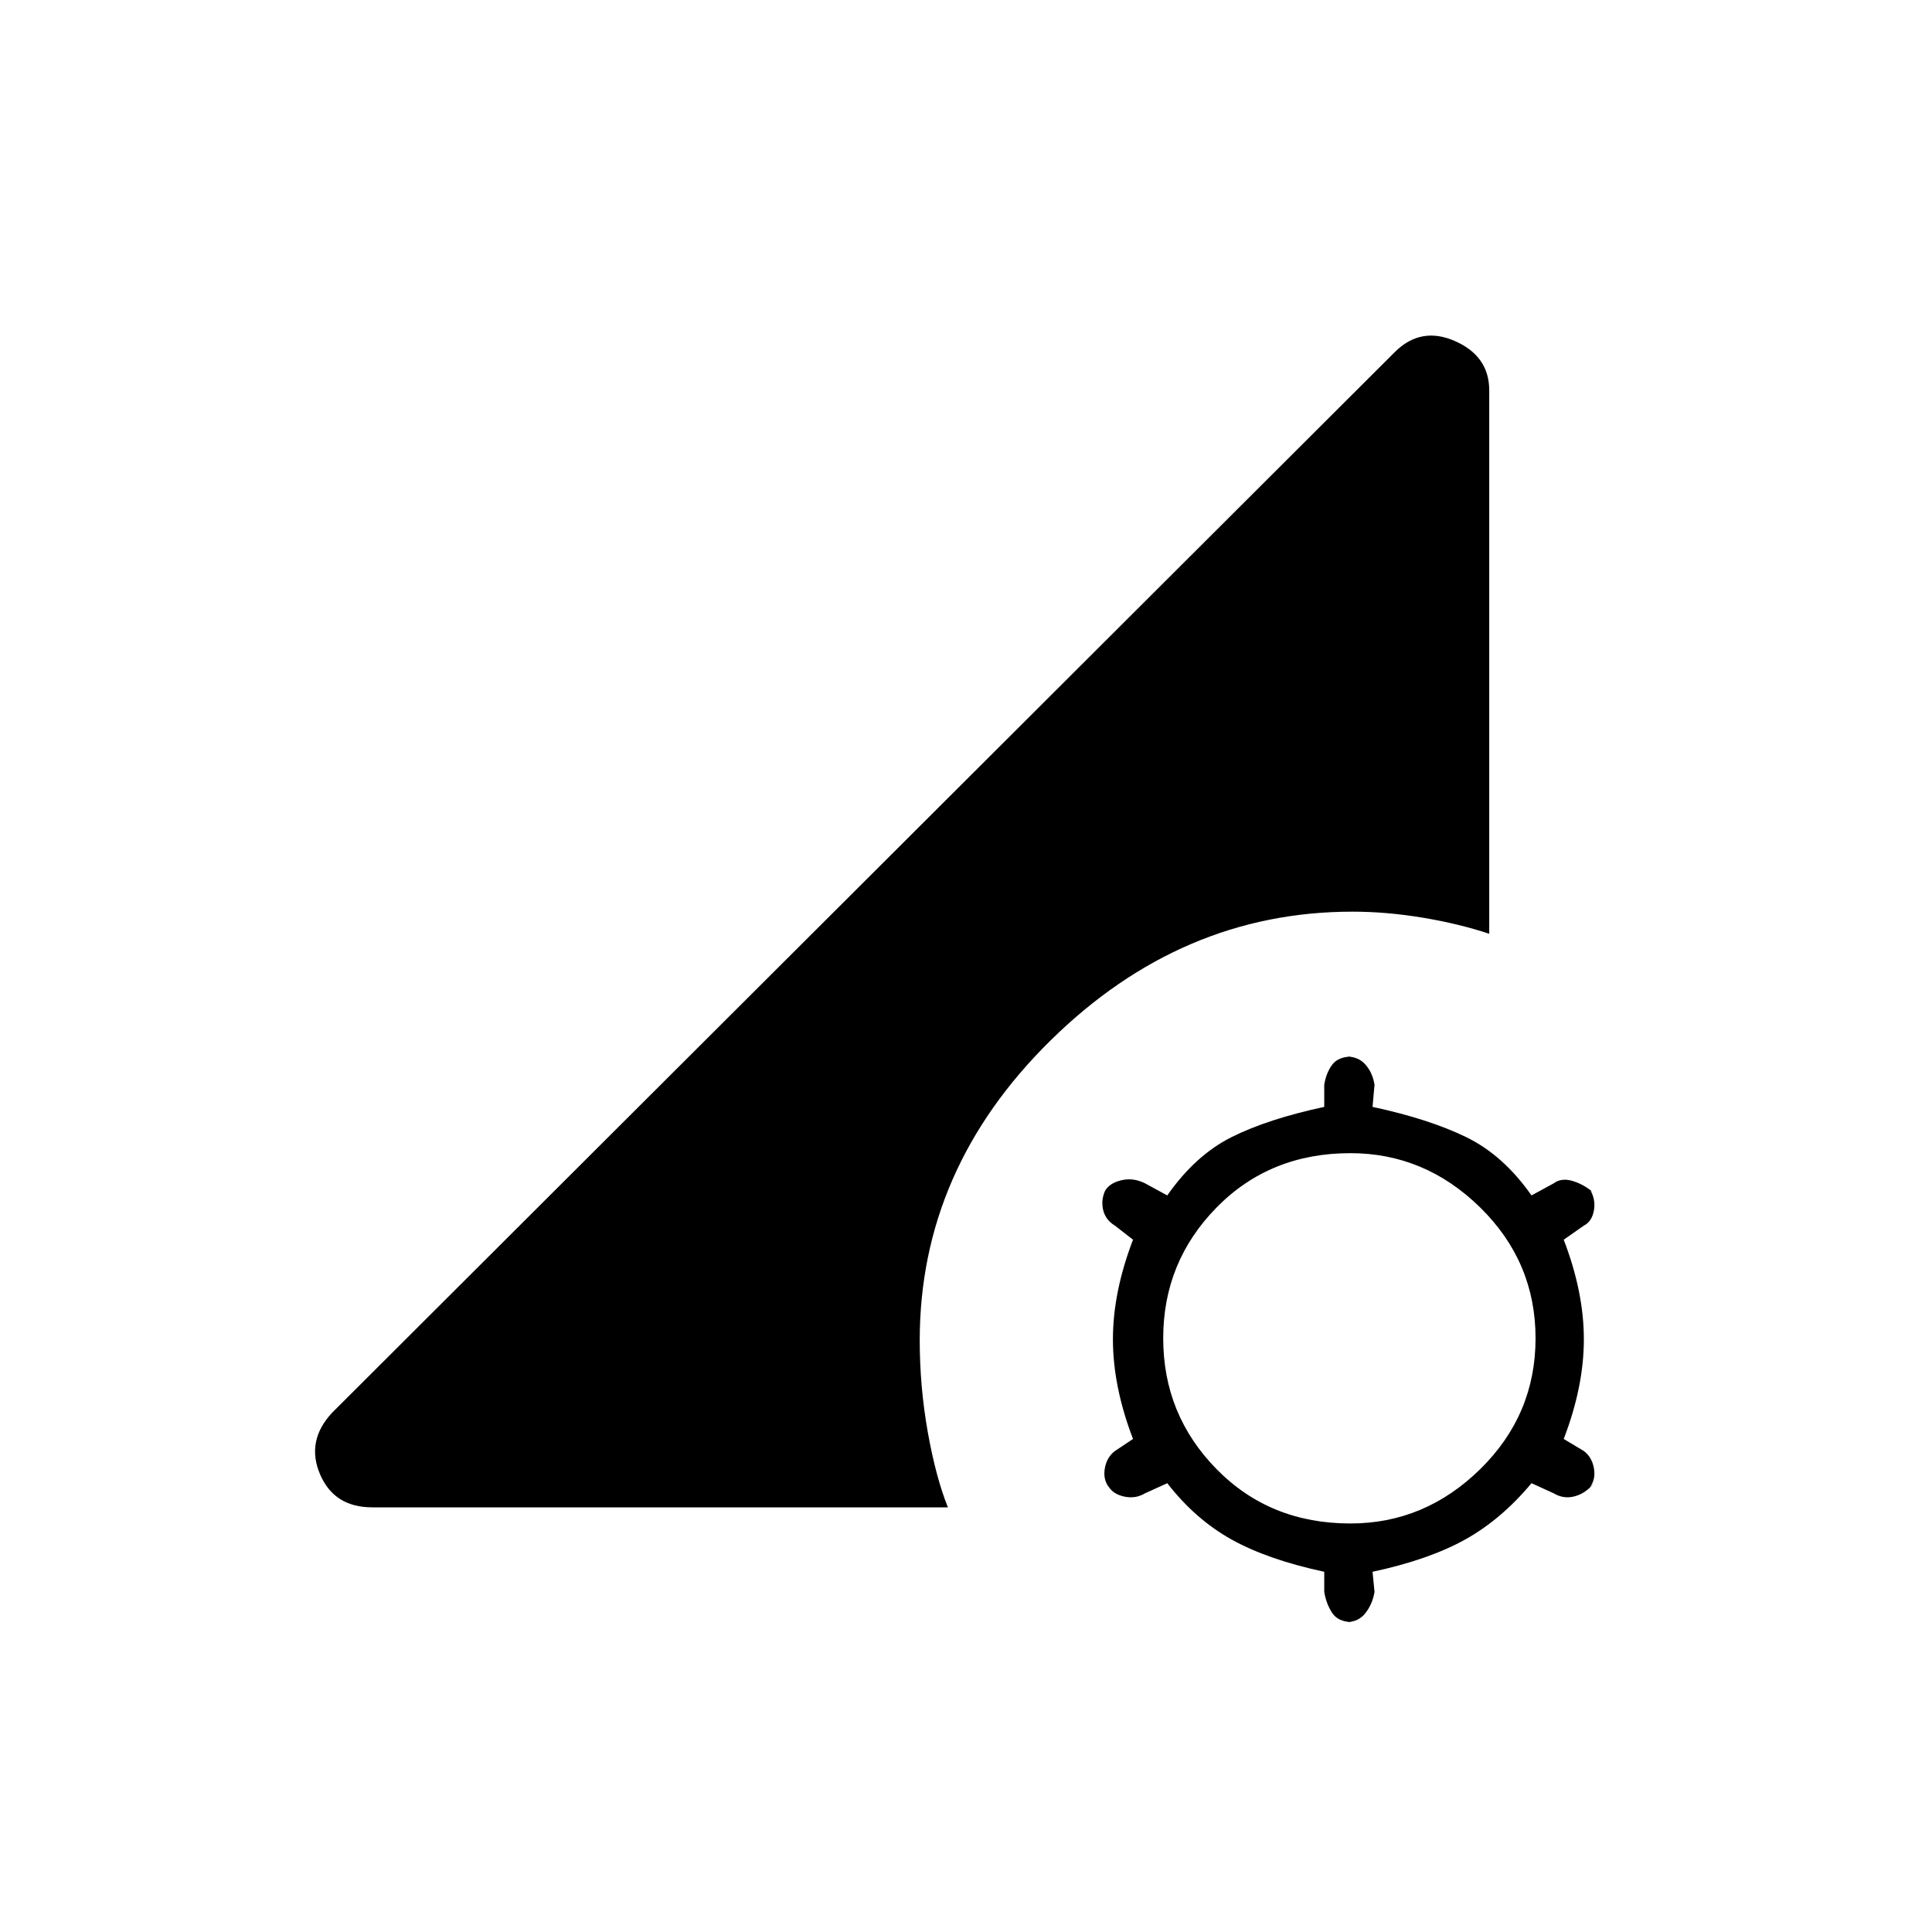 <svg xmlns="http://www.w3.org/2000/svg" height="40" width="40"><path d="M28 33.583Q27.708 33.583 27.583 33.396Q27.458 33.208 27.417 32.958V32.542Q26.25 32.292 25.5 31.875Q24.75 31.458 24.167 30.708L23.708 30.917Q23.5 31.042 23.25 30.979Q23 30.917 22.917 30.708L22.958 30.792Q22.833 30.625 22.875 30.396Q22.917 30.167 23.083 30.042L23.458 29.792Q23.042 28.708 23.042 27.729Q23.042 26.75 23.458 25.667L23.083 25.375Q22.875 25.25 22.833 25.021Q22.792 24.792 22.917 24.583L22.875 24.667Q22.958 24.5 23.208 24.438Q23.458 24.375 23.708 24.5L24.167 24.75Q24.75 23.917 25.5 23.542Q26.25 23.167 27.417 22.917V22.458Q27.458 22.208 27.583 22.042Q27.708 21.875 28 21.875H27.875Q28.125 21.875 28.271 22.042Q28.417 22.208 28.458 22.458L28.417 22.917Q29.583 23.167 30.354 23.542Q31.125 23.917 31.708 24.75L32.167 24.5Q32.333 24.375 32.583 24.458Q32.833 24.542 33 24.708L32.917 24.625Q33.042 24.833 33 25.062Q32.958 25.292 32.792 25.375L32.375 25.667Q32.792 26.75 32.792 27.729Q32.792 28.708 32.375 29.792L32.792 30.042Q32.958 30.167 33 30.396Q33.042 30.625 32.917 30.792L33 30.708Q32.833 30.917 32.604 30.979Q32.375 31.042 32.167 30.917L31.708 30.708Q31.083 31.458 30.333 31.875Q29.583 32.292 28.417 32.542L28.458 32.958Q28.417 33.208 28.271 33.396Q28.125 33.583 27.875 33.583ZM27.958 31.542Q29.5 31.542 30.646 30.417Q31.792 29.292 31.792 27.708Q31.792 26.125 30.646 25Q29.5 23.875 27.958 23.875Q26.292 23.875 25.188 25Q24.083 26.125 24.083 27.708Q24.083 29.292 25.188 30.417Q26.292 31.542 27.958 31.542ZM7.708 31.208Q6.917 31.208 6.625 30.521Q6.333 29.833 6.875 29.25L28.875 7.292Q29.417 6.75 30.125 7.062Q30.833 7.375 30.833 8.083V19.333Q30.208 19.125 29.458 19Q28.708 18.875 28 18.875Q24.458 18.875 21.75 21.542Q19.042 24.208 19.042 27.75Q19.042 28.708 19.208 29.646Q19.375 30.583 19.625 31.208Z"/></svg>